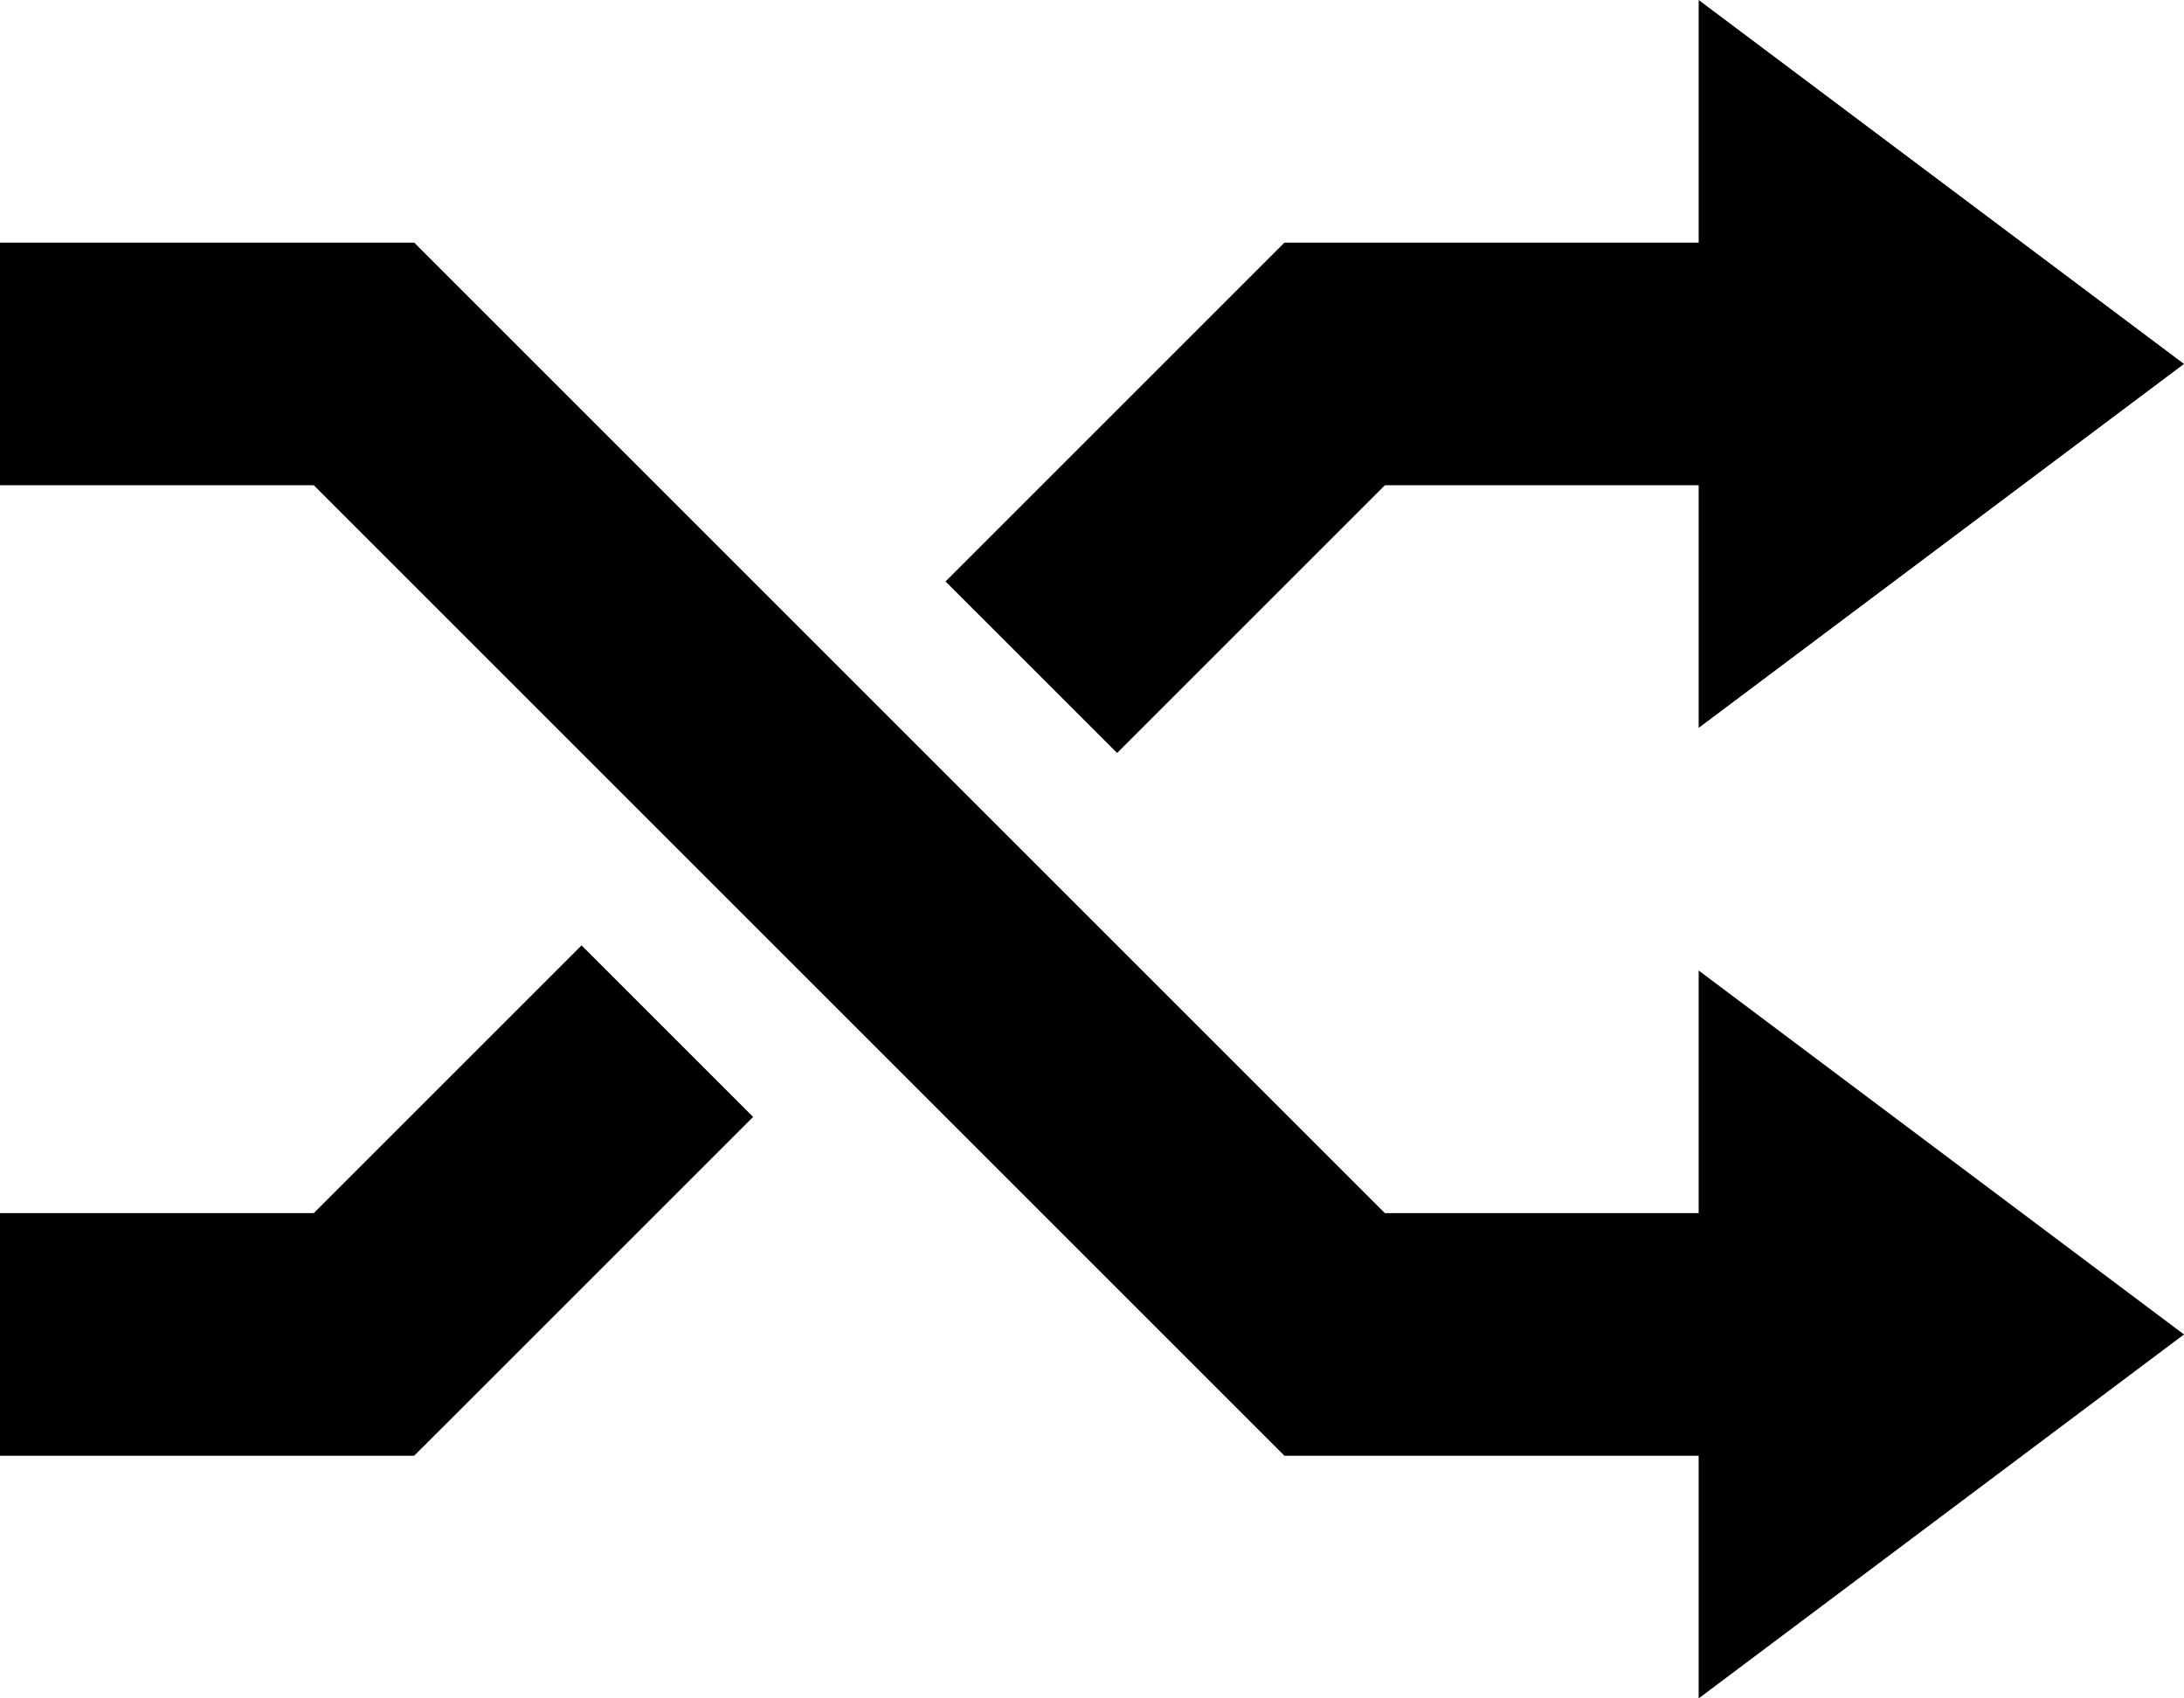 <svg viewBox="0 0 18 14" xmlns="http://www.w3.org/2000/svg">
    <path d="M10.586 12L2.586 4H0V2H3.414L11.414 10H14V12H10.586ZM0 10H2.586L4.793 7.793L6.207 9.207L3.706 11.708L3.413 12H0V10ZM14 4H11.414L9.207 6.207L7.793 4.793L10.586 2H14V4ZM18 11L14 14V8L18 11ZM18 3L14 6V0L18 3Z"/>
</svg>